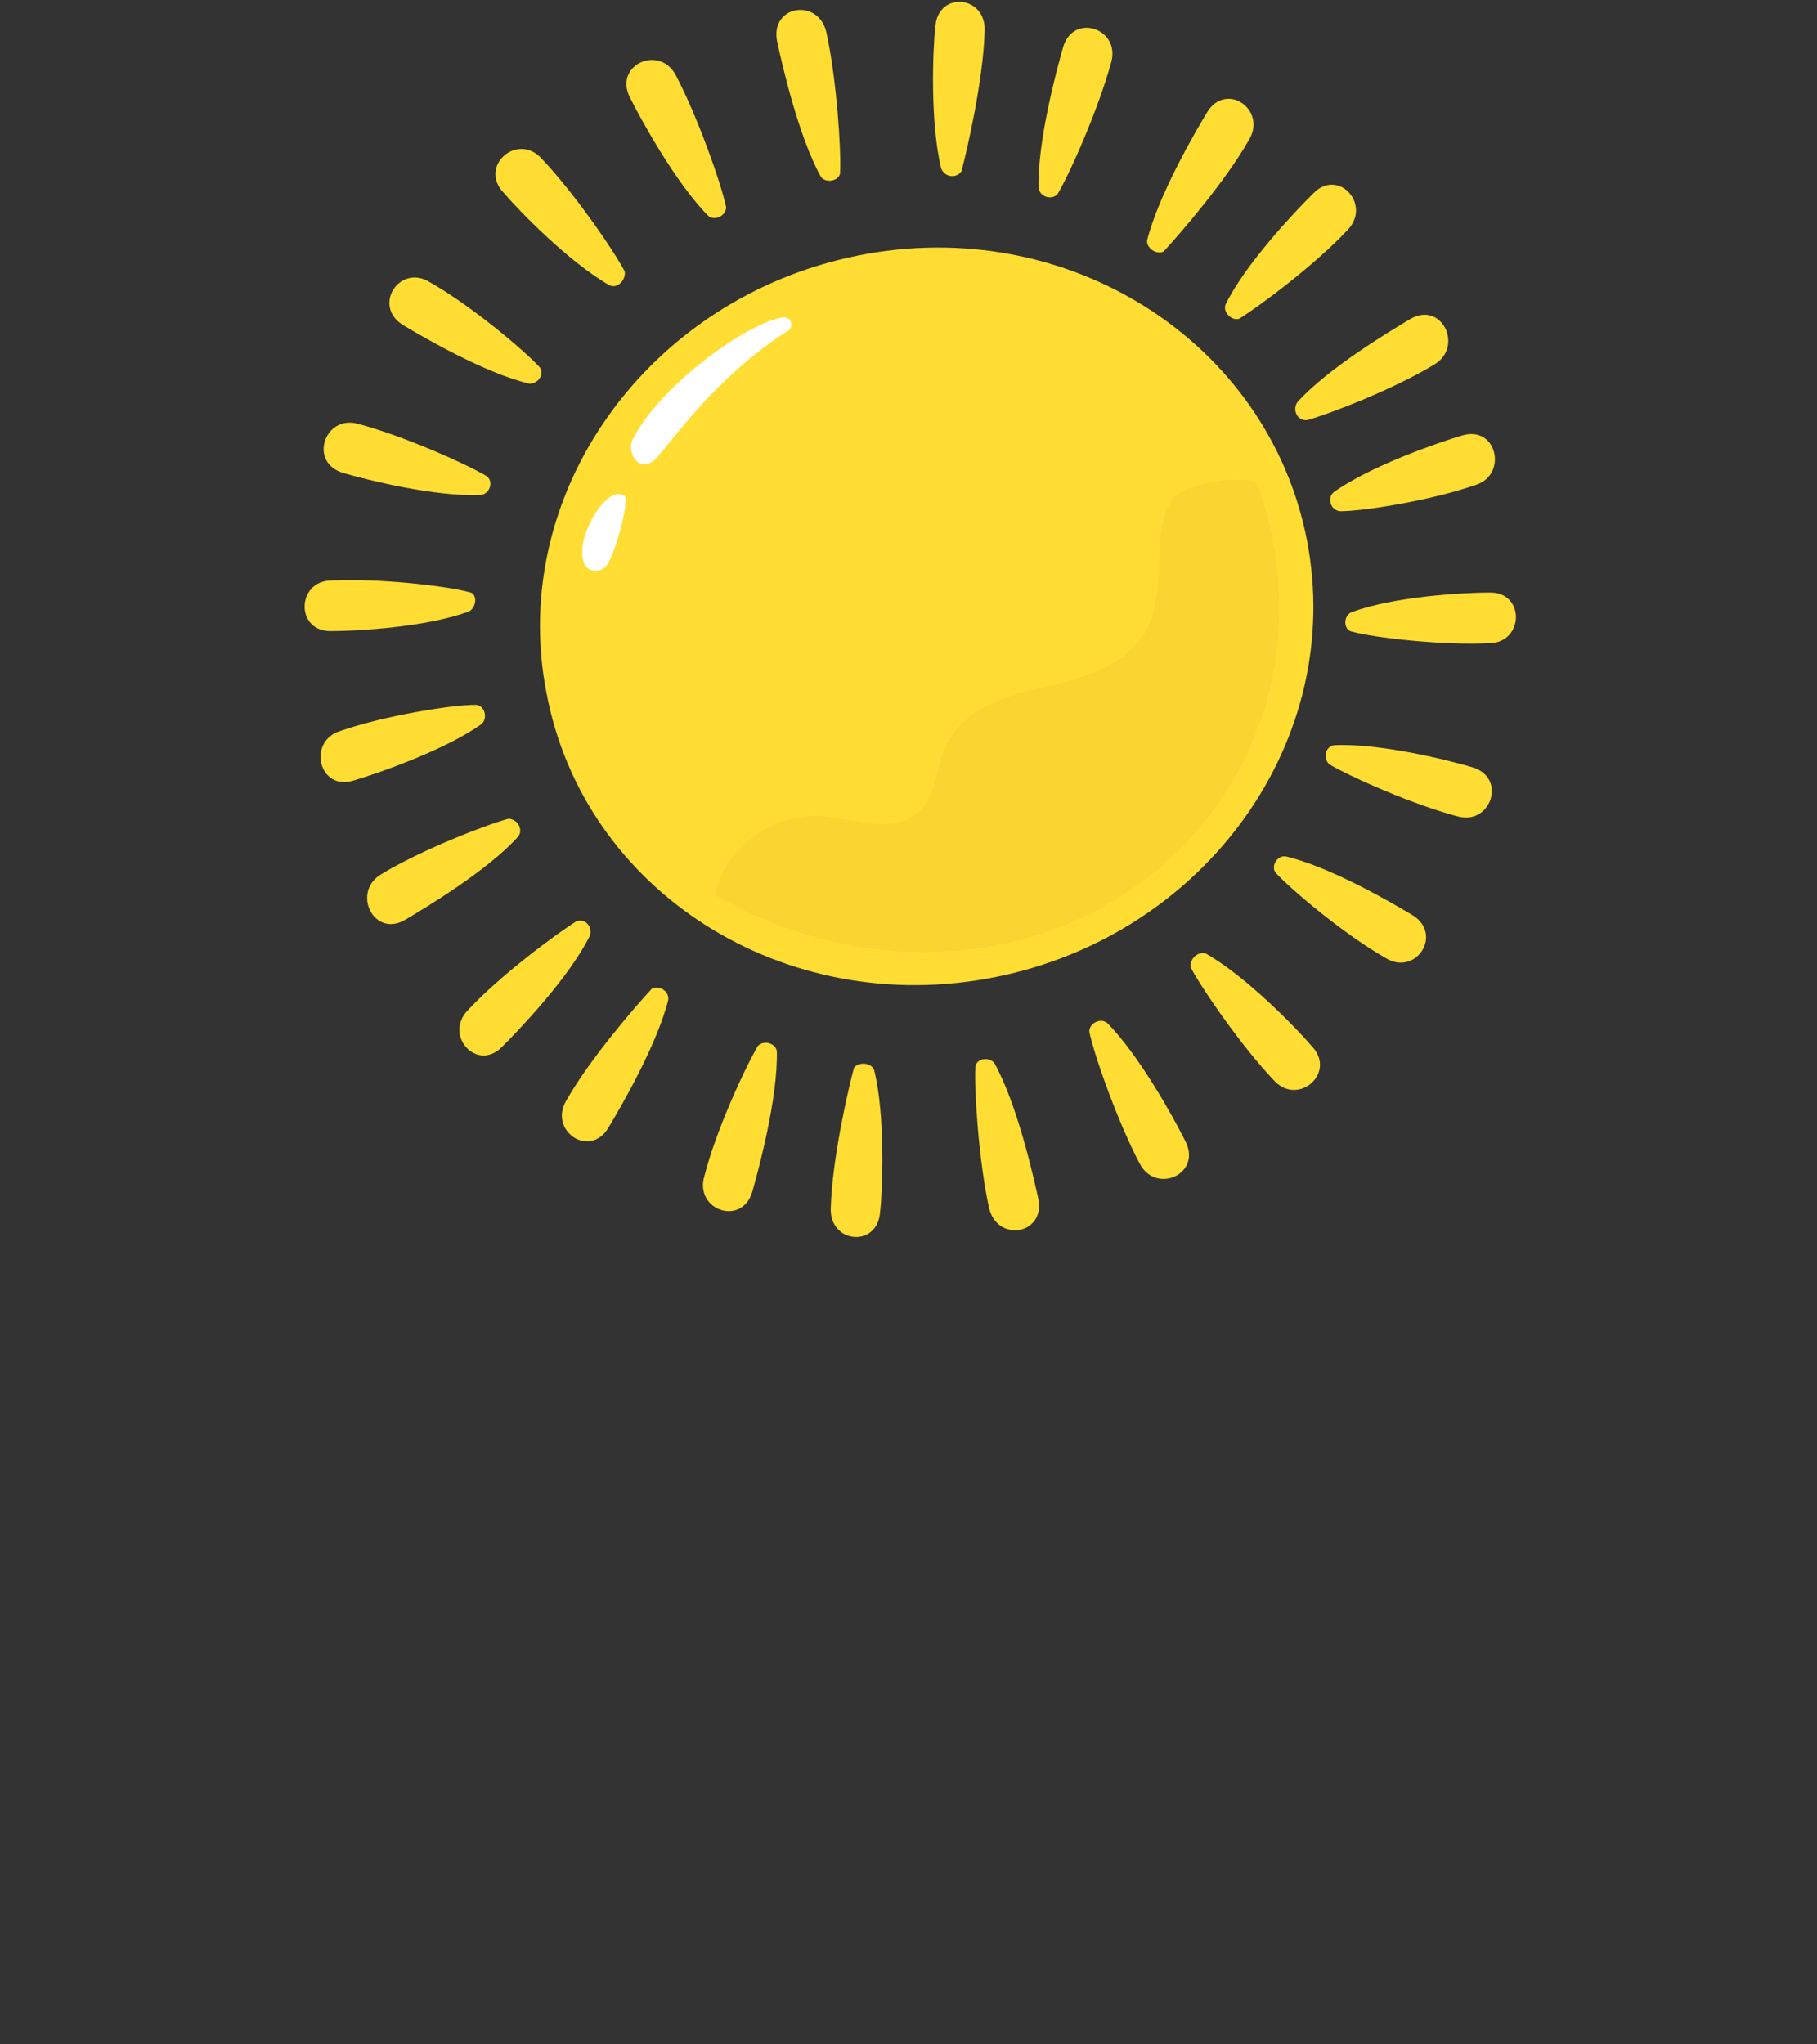 <svg width="24" height="27" viewBox="0 0 24 27" fill="none" xmlns="http://www.w3.org/2000/svg">
<rect x="0" y="0" width="24" height="27" fill="#333333" stroke="none"/>
<g id="Frame 1626">
<g id="Group">
<g id="Group_2">
<g id="Group_3">
<g id="Group_4">
<g id="Group_5">
<path id="Vector" d="M17.135 5.313C17.537 4.864 18.374 4.365 18.625 4.215C19.043 3.966 19.342 4.585 18.94 4.817C18.422 5.133 17.569 5.465 17.268 5.548C17.134 5.564 17.068 5.414 17.135 5.313Z" fill="#FFDD32"/>
</g>
</g>
<g id="Group_6">
<g id="Group_7">
<path id="Vector_2" d="M6.845 11.048C6.442 11.498 5.606 11.997 5.355 12.146C4.936 12.396 4.637 11.777 5.039 11.544C5.558 11.228 6.411 10.896 6.712 10.814C6.845 10.814 6.912 10.965 6.845 11.048Z" fill="#FFDD32"/>
</g>
</g>
<g id="Group_8">
<g id="Group_9">
<path id="Vector_3" d="M15.153 3.17C15.305 2.569 15.792 1.735 15.943 1.485C16.195 1.068 16.745 1.453 16.493 1.854C16.191 2.387 15.588 3.087 15.37 3.321C15.269 3.37 15.136 3.27 15.153 3.17Z" fill="#FFDD32"/>
</g>
</g>
<g id="Group_10">
<g id="Group_11">
<path id="Vector_4" d="M8.826 13.209C8.674 13.81 8.187 14.644 8.036 14.894C7.785 15.311 7.234 14.925 7.486 14.525C7.788 13.991 8.392 13.291 8.61 13.058C8.71 13.008 8.843 13.092 8.826 13.209Z" fill="#FFDD32"/>
</g>
</g>
<g id="Group_12">
<g id="Group_13">
<path id="Vector_5" d="M12.432 2.226C12.284 1.625 12.32 0.656 12.354 0.355C12.389 -0.129 13.04 -0.061 13.005 0.424C12.987 1.042 12.784 1.943 12.7 2.261C12.633 2.361 12.482 2.344 12.432 2.226Z" fill="#FFDD32"/>
</g>
</g>
<g id="Group_14">
<g id="Group_15">
<path id="Vector_6" d="M11.547 14.135C11.695 14.737 11.659 15.706 11.625 16.006C11.59 16.491 10.939 16.422 10.974 15.938C10.992 15.32 11.195 14.418 11.28 14.101C11.347 14.018 11.514 14.035 11.547 14.135Z" fill="#FFDD32"/>
</g>
</g>
<g id="Group_16">
<g id="Group_17">
<path id="Vector_7" d="M9.357 2.853C8.924 2.417 8.458 1.564 8.325 1.296C8.093 0.861 8.712 0.579 8.928 0.997C9.21 1.532 9.525 2.419 9.591 2.736C9.591 2.853 9.44 2.92 9.357 2.853Z" fill="#FFDD32"/>
</g>
</g>
<g id="Group_18">
<g id="Group_19">
<path id="Vector_8" d="M14.623 13.509C15.056 13.944 15.521 14.798 15.654 15.066C15.886 15.501 15.268 15.783 15.052 15.364C14.769 14.829 14.454 13.943 14.388 13.625C14.389 13.508 14.539 13.442 14.623 13.509Z" fill="#FFDD32"/>
</g>
</g>
<g id="Group_20">
<g id="Group_21">
<path id="Vector_9" d="M6.995 5.068C6.411 4.932 5.577 4.446 5.327 4.295C4.91 4.043 5.279 3.476 5.679 3.728C6.213 4.03 6.913 4.616 7.129 4.851C7.196 4.935 7.112 5.068 6.995 5.068Z" fill="#FFDD32"/>
</g>
</g>
<g id="Group_22">
<g id="Group_23">
<path id="Vector_10" d="M16.984 11.311C17.569 11.446 18.402 11.933 18.653 12.084C19.07 12.335 18.701 12.902 18.3 12.651C17.767 12.348 17.067 11.762 16.85 11.527C16.784 11.444 16.867 11.293 16.984 11.311Z" fill="#FFDD32"/>
</g>
</g>
<g id="Group_24">
<g id="Group_25">
<path id="Vector_11" d="M6.201 8.073C5.633 8.288 4.68 8.336 4.38 8.335C3.895 8.35 3.914 7.665 4.382 7.667C4.983 7.635 5.902 7.738 6.202 7.822C6.302 7.839 6.302 8.006 6.201 8.073Z" fill="#FFDD32"/>
</g>
</g>
<g id="Group_26">
<g id="Group_27">
<path id="Vector_12" d="M17.845 8.089C18.414 7.873 19.366 7.826 19.667 7.826C20.152 7.811 20.133 8.496 19.665 8.495C19.064 8.526 18.145 8.424 17.845 8.339C17.745 8.306 17.745 8.138 17.845 8.089Z" fill="#FFDD32"/>
</g>
</g>
</g>
<g id="Group_28">
<g id="Group_29">
<g id="Group_30">
<path id="Vector_13" d="M16.186 4.025C16.455 3.474 17.125 2.774 17.343 2.558C17.678 2.208 18.128 2.71 17.793 3.044C17.374 3.493 16.637 4.043 16.369 4.209C16.269 4.242 16.152 4.125 16.186 4.025Z" fill="#FFDD32"/>
</g>
</g>
<g id="Group_31">
<g id="Group_32">
<path id="Vector_14" d="M7.793 12.354C7.524 12.904 6.854 13.604 6.636 13.821C6.301 14.171 5.851 13.668 6.186 13.335C6.605 12.885 7.342 12.336 7.61 12.17C7.727 12.12 7.827 12.237 7.793 12.354Z" fill="#FFDD32"/>
</g>
</g>
<g id="Group_33">
<g id="Group_34">
<path id="Vector_15" d="M13.718 2.481C13.703 1.863 13.956 0.928 14.041 0.627C14.176 0.16 14.81 0.379 14.675 0.83C14.506 1.447 14.136 2.282 13.968 2.565C13.885 2.648 13.734 2.598 13.718 2.481Z" fill="#FFDD32"/>
</g>
</g>
<g id="Group_35">
<g id="Group_36">
<path id="Vector_16" d="M10.261 13.881C10.276 14.499 10.023 15.434 9.938 15.735C9.803 16.202 9.169 15.983 9.304 15.532C9.456 14.931 9.843 14.097 10.011 13.813C10.094 13.73 10.245 13.781 10.261 13.881Z" fill="#FFDD32"/>
</g>
</g>
<g id="Group_37">
<g id="Group_38">
<path id="Vector_17" d="M10.845 2.339C10.546 1.804 10.331 0.851 10.265 0.55C10.166 0.065 10.818 -0.033 10.917 0.435C11.049 1.037 11.113 1.972 11.096 2.29C11.079 2.39 10.912 2.423 10.845 2.339Z" fill="#FFDD32"/>
</g>
</g>
<g id="Group_39">
<g id="Group_40">
<path id="Vector_18" d="M13.134 14.04C13.433 14.575 13.648 15.528 13.714 15.829C13.813 16.313 13.161 16.412 13.062 15.944C12.93 15.342 12.866 14.406 12.883 14.089C12.9 13.972 13.068 13.956 13.134 14.04Z" fill="#FFDD32"/>
</g>
</g>
<g id="Group_41">
<g id="Group_42">
<path id="Vector_19" d="M8.051 3.768C7.518 3.466 6.851 2.779 6.651 2.544C6.318 2.193 6.837 1.743 7.154 2.095C7.57 2.53 8.103 3.3 8.252 3.585C8.269 3.702 8.151 3.818 8.051 3.768Z" fill="#FFDD32"/>
</g>
</g>
<g id="Group_43">
<g id="Group_44">
<path id="Vector_20" d="M15.928 12.594C16.462 12.896 17.128 13.583 17.328 13.818C17.661 14.169 17.142 14.619 16.826 14.267C16.409 13.832 15.877 13.062 15.727 12.777C15.711 12.66 15.828 12.56 15.928 12.594Z" fill="#FFDD32"/>
</g>
</g>
<g id="Group_45">
<g id="Group_46">
<path id="Vector_21" d="M6.356 6.536C5.755 6.568 4.82 6.331 4.536 6.247C4.069 6.112 4.288 5.478 4.722 5.596C5.306 5.748 6.14 6.118 6.424 6.286C6.524 6.353 6.473 6.52 6.356 6.536Z" fill="#FFDD32"/>
</g>
</g>
<g id="Group_47">
<g id="Group_48">
<path id="Vector_22" d="M17.623 9.842C18.225 9.811 19.16 10.047 19.443 10.132C19.911 10.267 19.692 10.901 19.258 10.783C18.674 10.631 17.839 10.261 17.556 10.093C17.472 10.009 17.506 9.859 17.623 9.842Z" fill="#FFDD32"/>
</g>
</g>
<g id="Group_49">
<g id="Group_50">
<path id="Vector_23" d="M6.364 9.56C5.879 9.91 4.959 10.224 4.675 10.307C4.207 10.456 4.058 9.787 4.493 9.655C5.061 9.456 5.964 9.308 6.281 9.309C6.398 9.31 6.448 9.477 6.364 9.56Z" fill="#FFDD32"/>
</g>
</g>
<g id="Group_51">
<g id="Group_52">
<path id="Vector_24" d="M17.616 6.501C18.101 6.152 19.021 5.837 19.305 5.754C19.773 5.605 19.922 6.274 19.487 6.406C18.919 6.605 18.016 6.753 17.699 6.752C17.565 6.735 17.532 6.568 17.616 6.501Z" fill="#FFDD32"/>
</g>
</g>
</g>
<path id="Vector_25" d="M7.217 9.145C7.711 11.786 10.379 13.464 13.154 12.903C15.929 12.343 17.774 9.776 17.263 7.135C16.753 4.511 14.101 2.816 11.327 3.376C8.552 3.936 6.707 6.52 7.217 9.145Z" fill="#FFDD32"/>
<g id="Group_53">
<path id="Vector_26" d="M10.422 4.359C9.451 4.974 8.881 5.825 8.663 6.058C8.445 6.275 8.262 5.973 8.363 5.79C8.716 5.106 9.837 4.274 10.339 4.192C10.439 4.175 10.489 4.292 10.422 4.359Z" fill="white"/>
</g>
<g id="Group_54">
<path id="Vector_27" d="M8.26 6.575C8.293 6.709 8.108 7.36 8.007 7.476C7.94 7.56 7.773 7.559 7.723 7.459C7.64 7.275 7.725 7.041 7.809 6.874C7.876 6.741 8.027 6.524 8.177 6.525C8.21 6.525 8.261 6.542 8.26 6.575Z" fill="white"/>
</g>
<path id="Vector_28" opacity="0.2" d="M16.581 6.331C16.581 6.331 17.527 8.439 16.151 10.523C14.775 12.607 11.867 13.217 9.449 11.824C9.55 11.223 10.187 10.757 10.788 10.775C11.256 10.793 11.79 11.045 12.141 10.712C12.376 10.496 12.36 10.128 12.495 9.845C12.73 9.361 13.298 9.179 13.817 9.063C14.335 8.948 14.903 8.782 15.155 8.298C15.29 8.048 15.29 7.747 15.308 7.464C15.309 7.18 15.326 6.879 15.461 6.629C15.595 6.378 16.33 6.28 16.581 6.365L16.581 6.331Z" fill="#E6AF29"/>
</g>
</g>
</g>
</svg>

